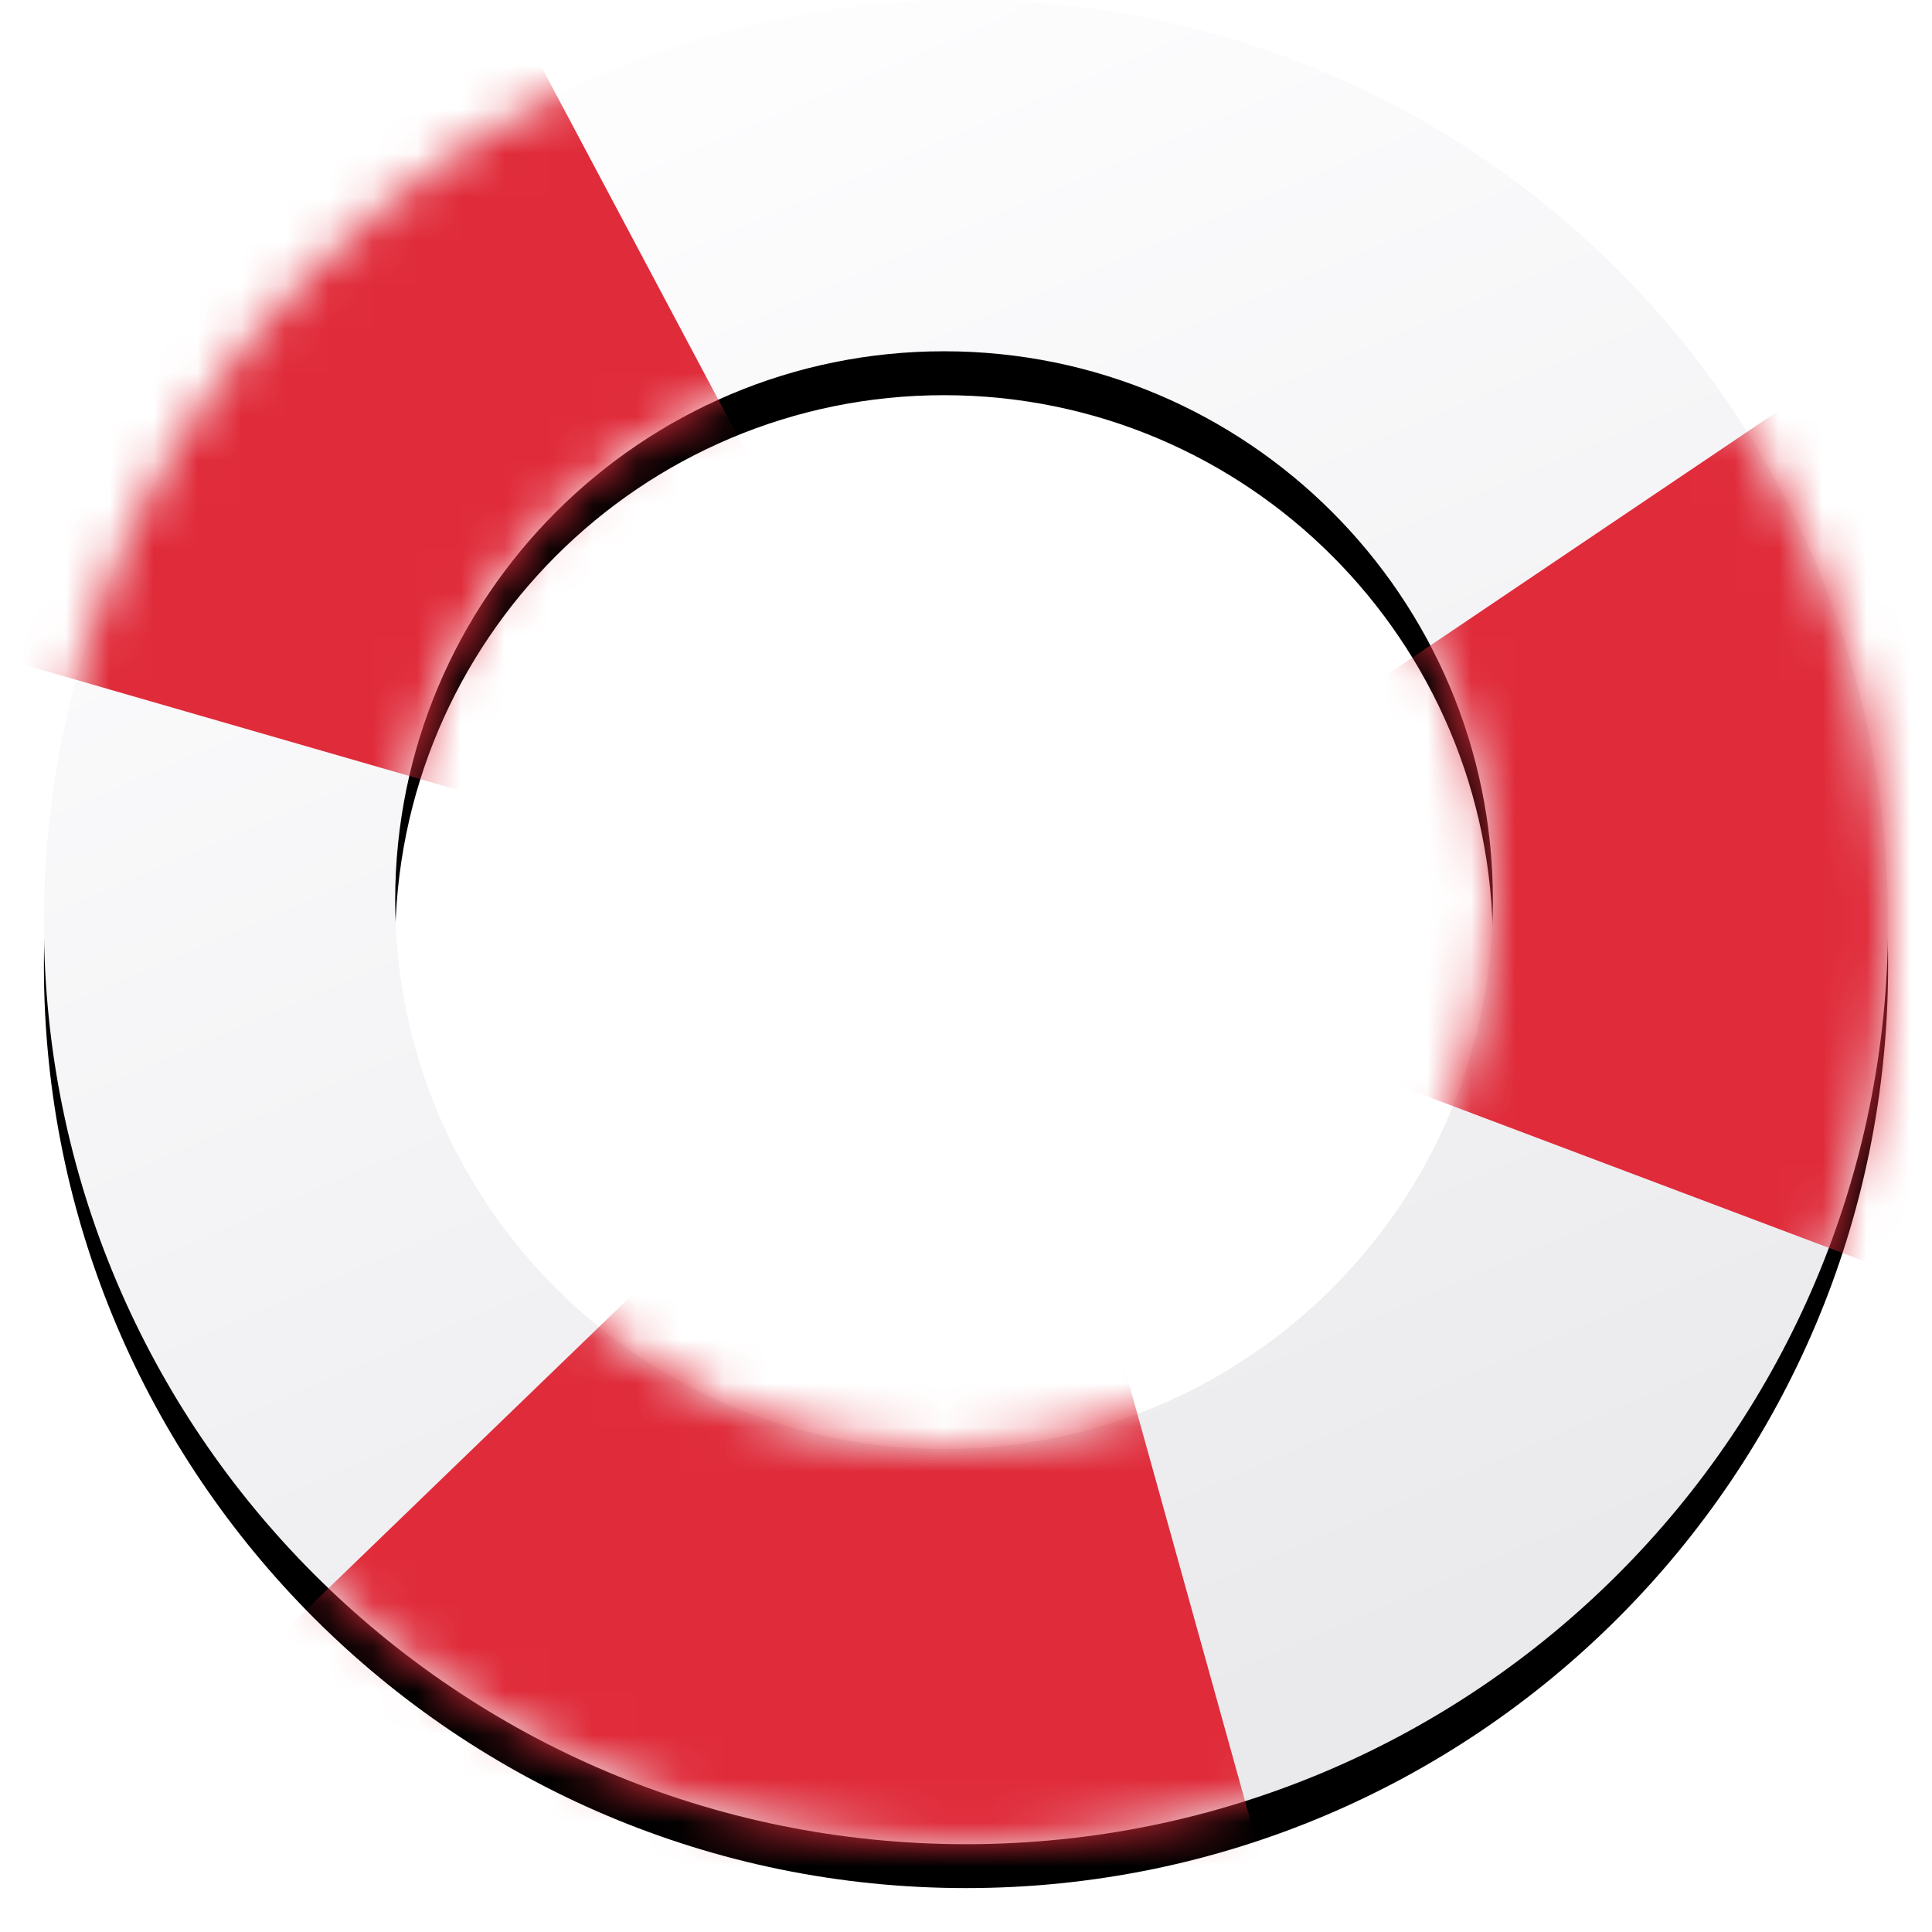 <svg width="44" height="44" xmlns="http://www.w3.org/2000/svg" xmlns:xlink="http://www.w3.org/1999/xlink"><defs><linearGradient x1="50%" y1="0%" x2="85.816%" y2="83.236%" id="c"><stop stop-color="#FDFDFE" offset="0%"/><stop stop-color="#EAEAED" offset="100%"/></linearGradient><path d="M21 42C9.402 42 0 32.598 0 21S9.402 0 21 0s21 9.402 21 21-9.402 21-21 21zm-.5-9C27.404 33 33 27.404 33 20.5S27.404 8 20.5 8 8 13.596 8 20.5 13.596 33 20.5 33z" id="a"/><filter x="-4.8%" y="-2.4%" width="109.5%" height="109.5%" filterUnits="objectBoundingBox" id="b"><feOffset dy="1" in="SourceAlpha" result="shadowOffsetOuter1"/><feGaussianBlur stdDeviation=".5" in="shadowOffsetOuter1" result="shadowBlurOuter1"/><feColorMatrix values="0 0 0 0 0.659 0 0 0 0 0.682 0 0 0 0 0.729 0 0 0 1 0" in="shadowBlurOuter1"/></filter></defs><g transform="translate(1)" fill="none" fill-rule="evenodd"><mask id="d" fill="#fff"><use xlink:href="#a"/></mask><g fill-rule="nonzero"><use fill="#000" filter="url(#b)" xlink:href="#a"/><use fill="url(#c)" xlink:href="#a"/></g><g mask="url(#d)" fill="#E02B3A" fill-rule="nonzero"><path d="M8-4.746l14.013 26.37-28.248-8.153z"/><path d="M46.07 4.926L21.782 21.304l23.149 8.729z"/><path d="M29.157 47.497l-7.285-26.193L2.632 39.89z"/></g></g></svg>